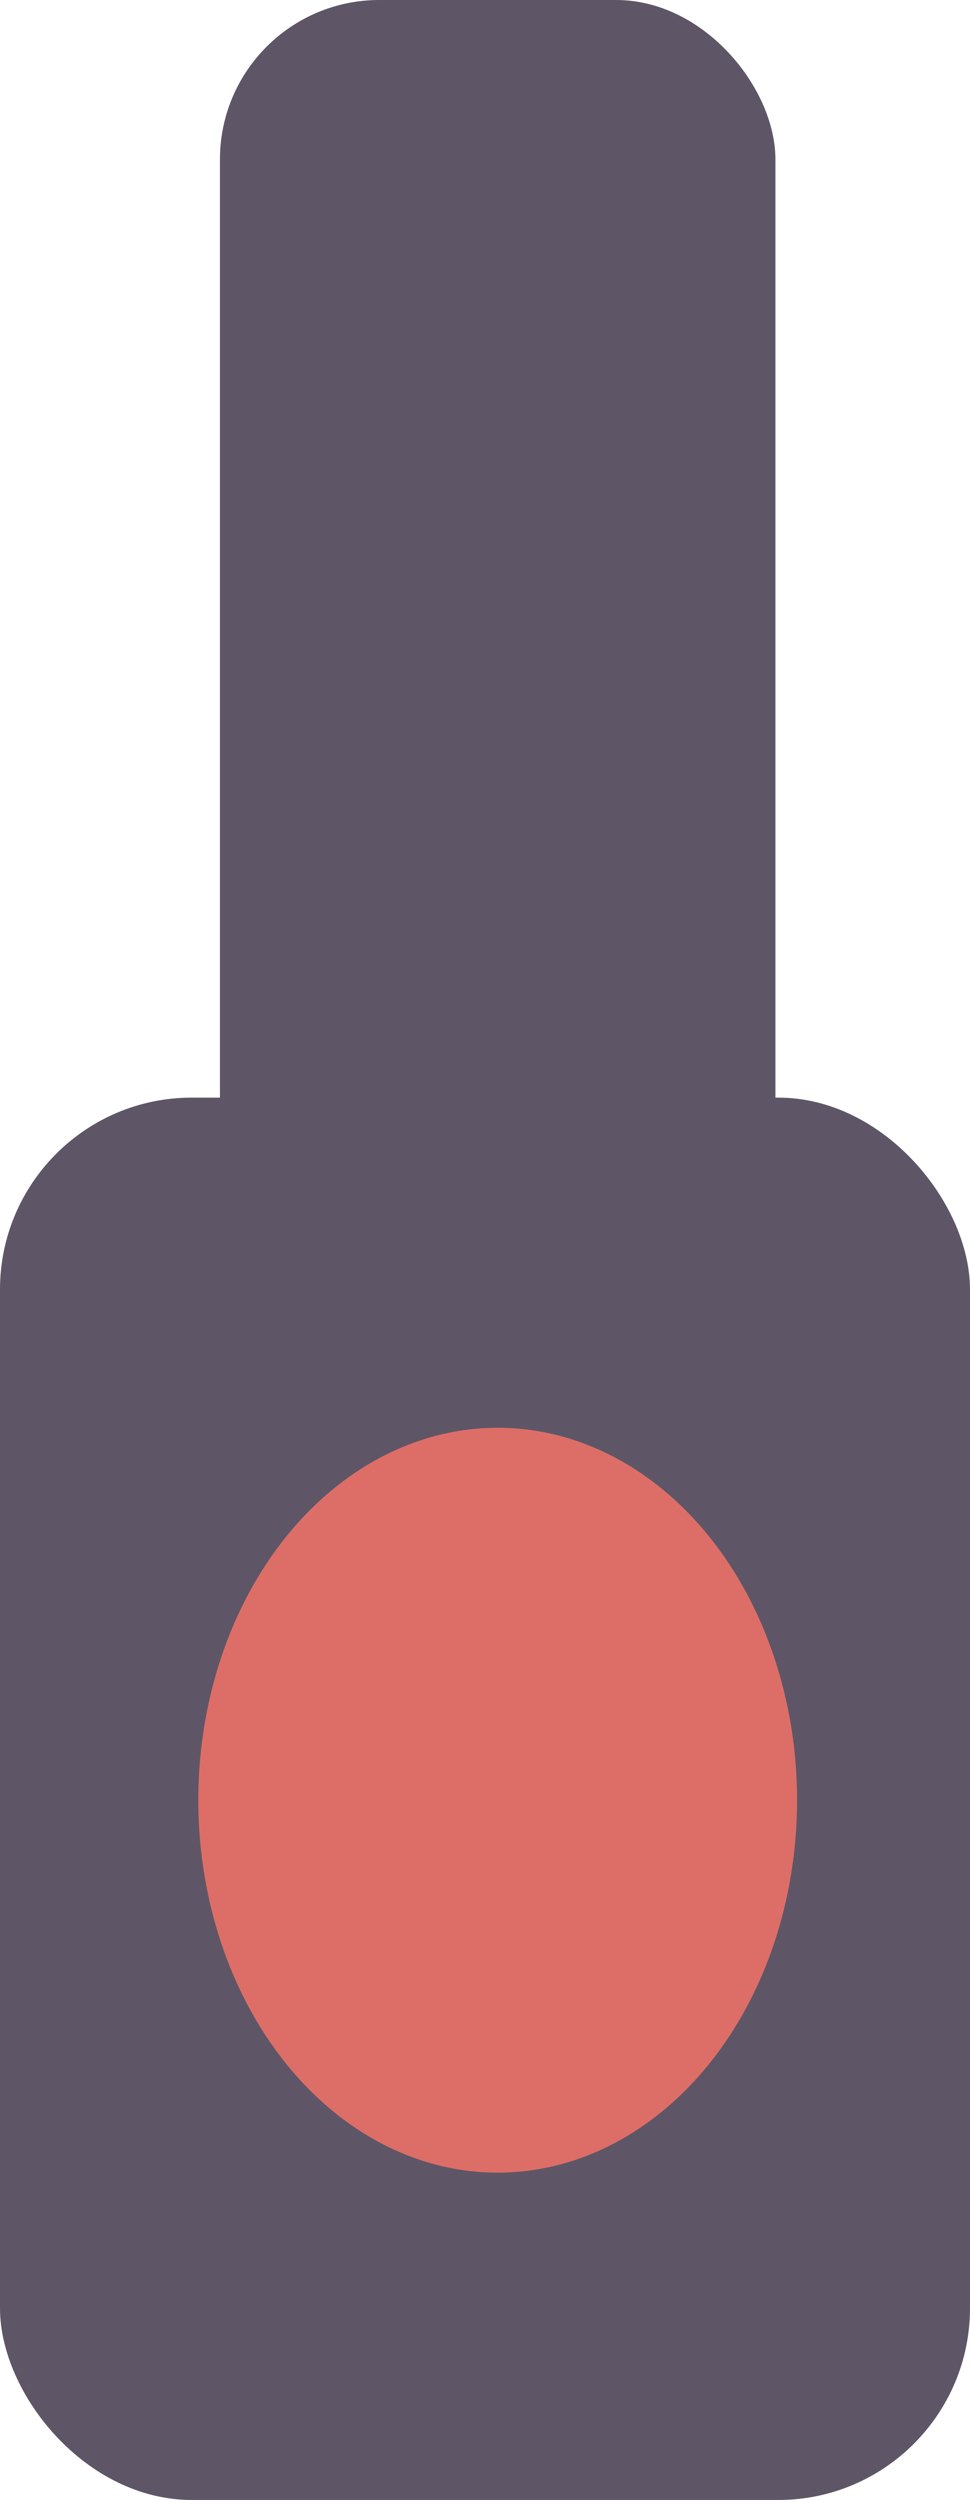 <?xml version="1.0" encoding="UTF-8"?>
<svg id="Ebene_2" data-name="Ebene 2" xmlns="http://www.w3.org/2000/svg" viewBox="0 0 344 886">
  <g id="Ebene_1-2">
    <rect x="78" width="197" height="497" rx="56.5" ry="56.5" style="fill: #5e5666; stroke-width: 0px;"/>
    <rect y="389" width="344" height="497" rx="68" ry="68" style="fill: #5e5666; stroke-width: 0px;"/>
    <ellipse cx="176.5" cy="638" rx="106.17" ry="132" style="fill: #dd6e67; stroke-width: 0px;"/>
  </g>
</svg>